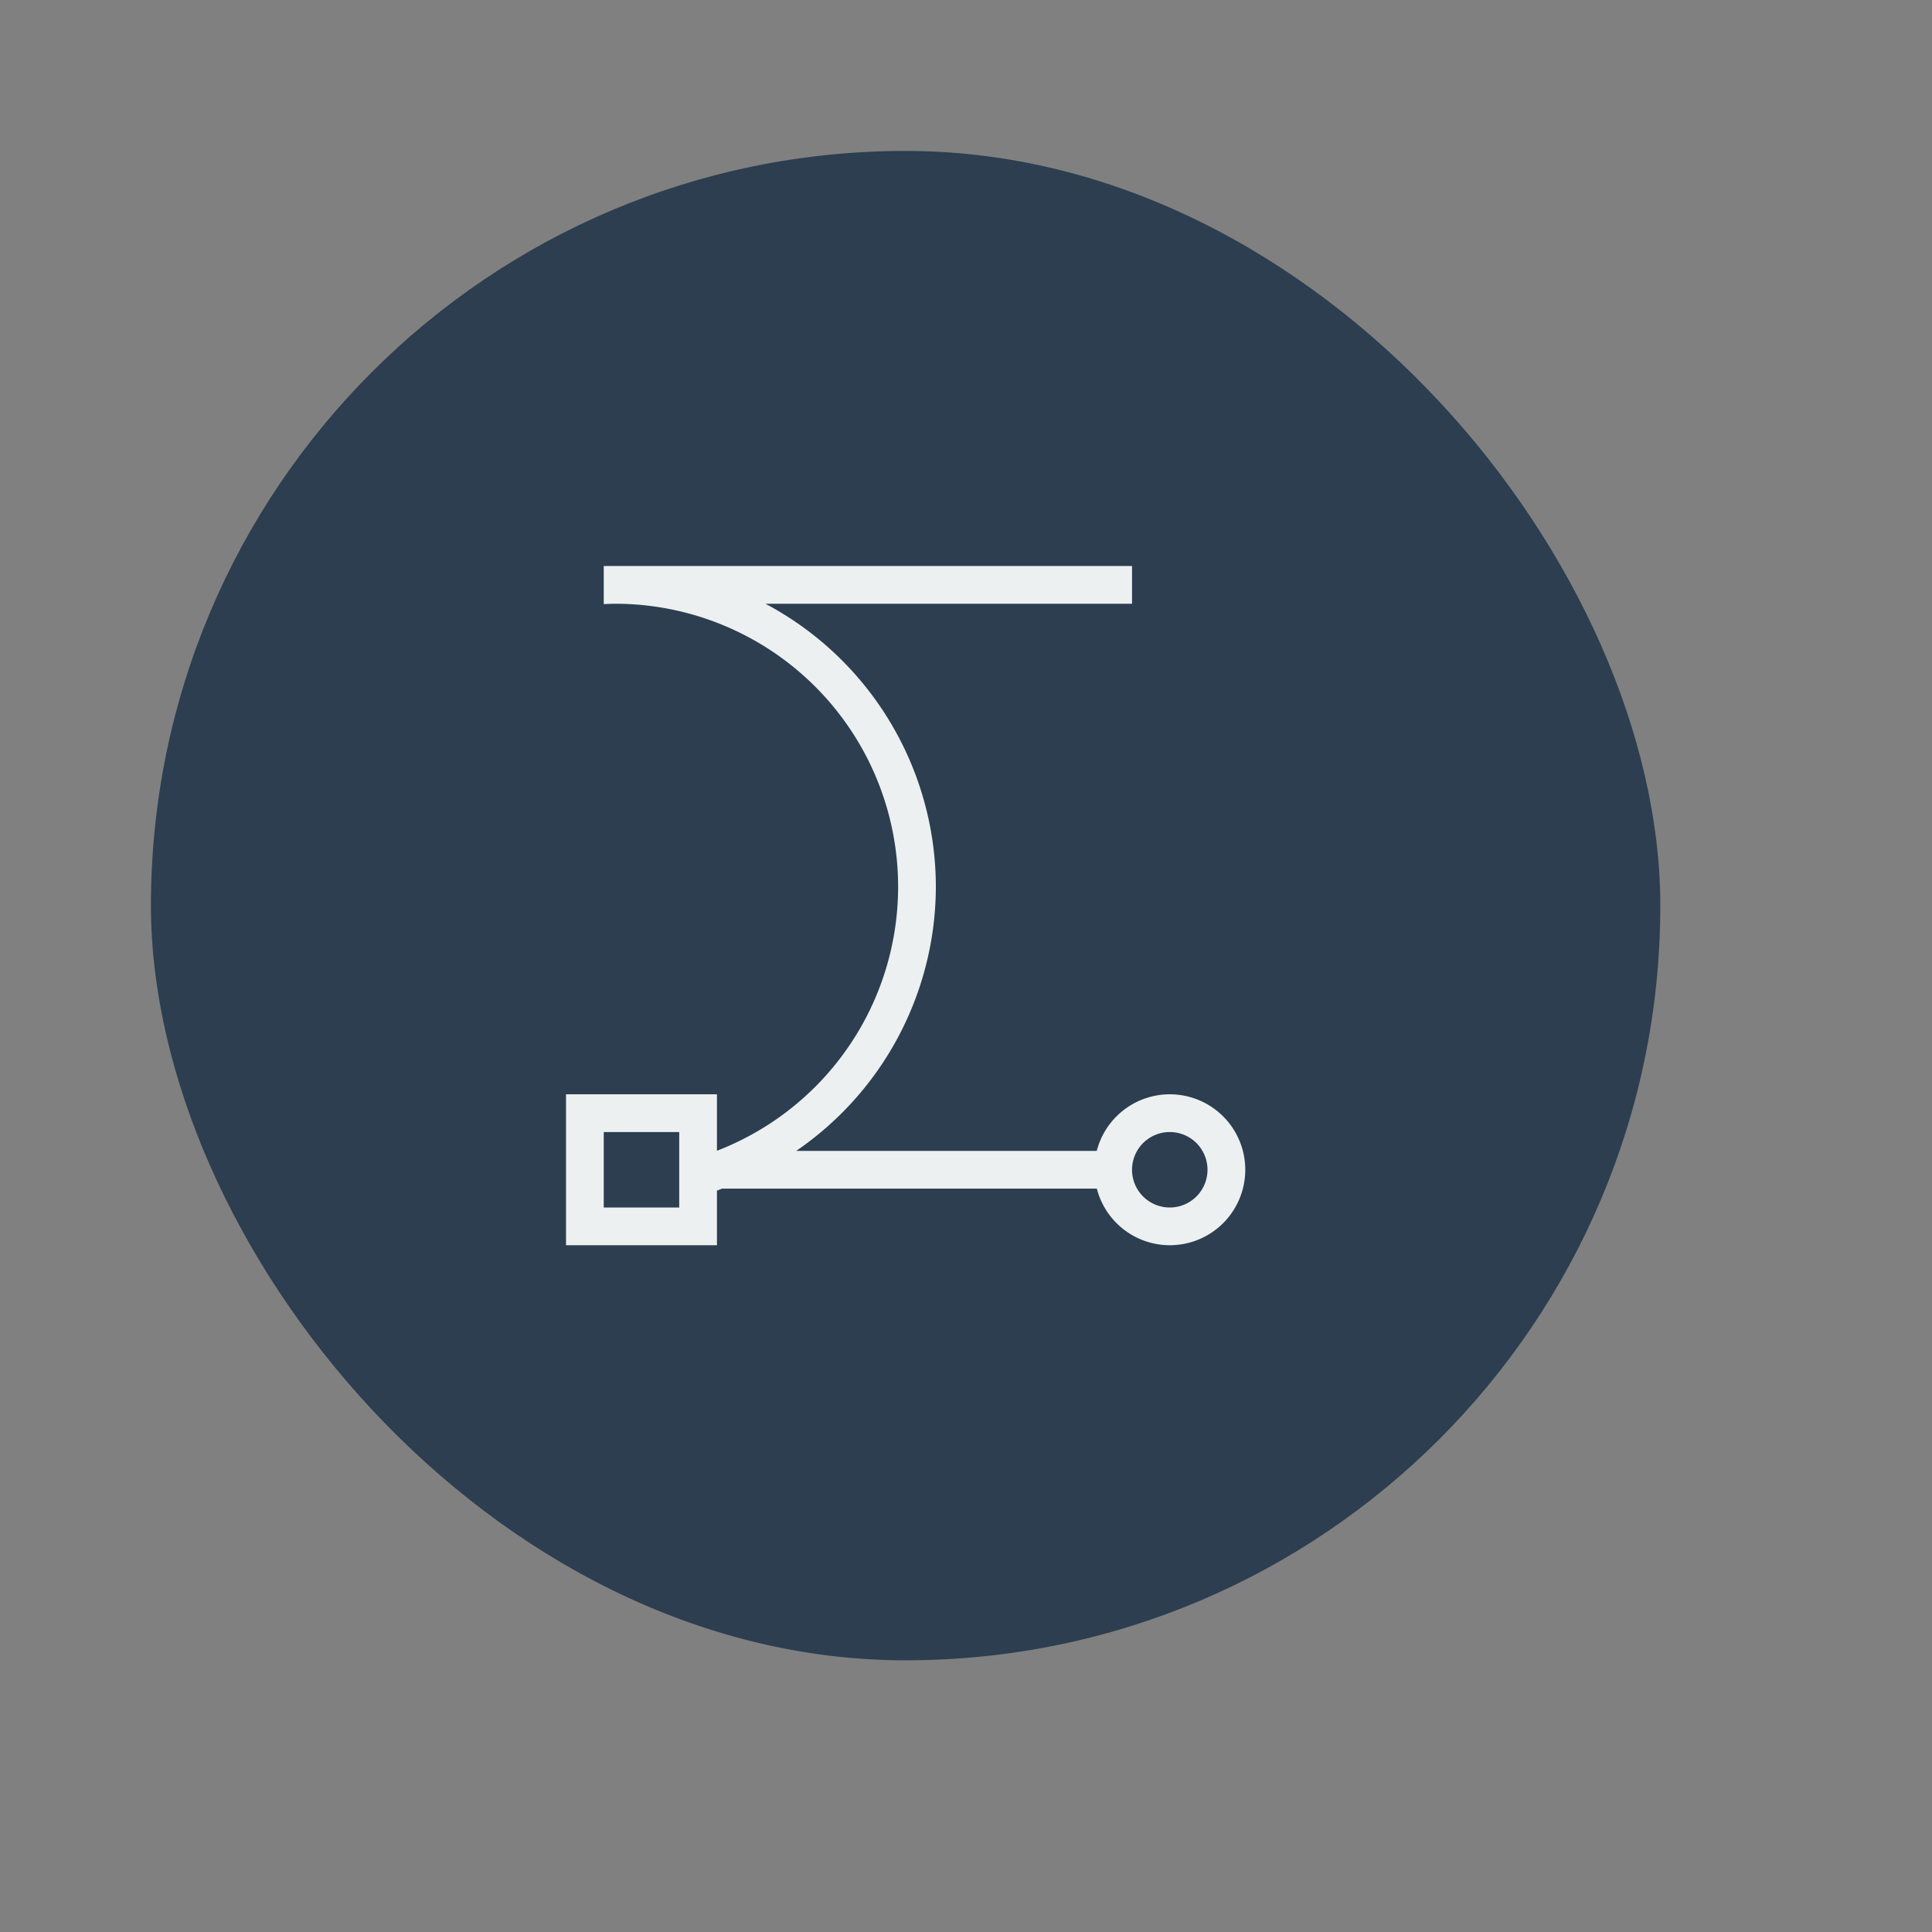 <?xml version="1.0" encoding="UTF-8" standalone="no"?>
<!-- Created using Karbon, part of Calligra: http://www.calligra.org/karbon -->

<svg
   xmlns:dc="http://purl.org/dc/elements/1.1/"
   xmlns:cc="http://creativecommons.org/ns#"
   xmlns:rdf="http://www.w3.org/1999/02/22-rdf-syntax-ns#"
   xmlns:svg="http://www.w3.org/2000/svg"
   xmlns="http://www.w3.org/2000/svg"
   xmlns:sodipodi="http://sodipodi.sourceforge.net/DTD/sodipodi-0.dtd"
   xmlns:inkscape="http://www.inkscape.org/namespaces/inkscape"
   width="38.4pt"
   height="38.4pt"
   id="svg2"
   version="1.1"
   inkscape:version="0.49 r12742"
   sodipodi:docname="calligrakarbon.svg">
  <rect width="100%" height="100%" fill="#808080" stroke="none"/>
  <sodipodi:namedview
     pagecolor="#ffffff"
     bordercolor="#666666"
     borderopacity="1"
     objecttolerance="10"
     gridtolerance="10"
     guidetolerance="10"
     inkscape:pageopacity="0"
     inkscape:pageshadow="2"
     inkscape:window-width="1366"
     inkscape:window-height="718"
     id="namedview13"
     showgrid="false"
     borderlayer="true"
     inkscape:showpageshadow="false"
     inkscape:zoom="3.4766082"
     inkscape:cx="2.3906527"
     inkscape:cy="34.839109"
     inkscape:window-x="-2"
     inkscape:window-y="23"
     inkscape:window-maximized="1"
     inkscape:current-layer="svg2">
    <sodipodi:guide
       position="9.5367432e-07,48"
       orientation="48,0"
       id="guide4073" />
    <sodipodi:guide
       position="9.5367432e-07,1.9073486e-06"
       orientation="0,48"
       id="guide4075" />
    <sodipodi:guide
       position="48,1.9073486e-06"
       orientation="-48,0"
       id="guide4077" />
    <sodipodi:guide
       position="48,48"
       orientation="0,-48"
       id="guide4079" />
    <sodipodi:guide
       position="4,44"
       orientation="40,0"
       id="guide4081" />
    <sodipodi:guide
       position="4,4"
       orientation="0,40"
       id="guide4083" />
    <sodipodi:guide
       position="44,4"
       orientation="-40,0"
       id="guide4085" />
    <sodipodi:guide
       position="44,44"
       orientation="0,-40"
       id="guide4087" />
  </sodipodi:namedview>
  <defs
     id="defs4" />
  <rect
     style="fill:#2c3e50;fill-opacity:1;stroke:none"
     id="rect4089"
     width="40"
     height="40"
     x="4"
     y="4"
     ry="20" />
  <path
     style="fill:#ecf0f1;fill-opacity:1;stroke:none"
     d="m 16,15 0,1 0,0.01 a 7.5,7.5 0 0 1 0.301,-0.01 7.5,7.5 0 0 1 7.5,7.5 7.5,7.5 0 0 1 -4.801,6.996 l 0,-1.496 -4,0 0,4 4,0 0,-1.447 a 8.5,8.5 0 0 0 0.135,-0.053 l 9.932,0 a 2,2 0 0 0 1.934,1.5 2,2 0 0 0 2,-2 2,2 0 0 0 -2,-2 2,2 0 0 0 -1.936,1.5 l -7.965,0 a 8.5,8.5 0 0 0 3.701,-7 8.5,8.5 0 0 0 -4.516,-7.5 l 9.715,0 0,-1 -14,0 z m 0,15 2,0 0,2 -2,0 0,-2 z m 15,0 a 1,1 0 0 1 1,1 1,1 0 0 1 -1,1 1,1 0 0 1 -1,-1 1,1 0 0 1 1,-1 z"
     id="rect4254-2"
     inkscape:connector-curvature="0" />
</svg>
